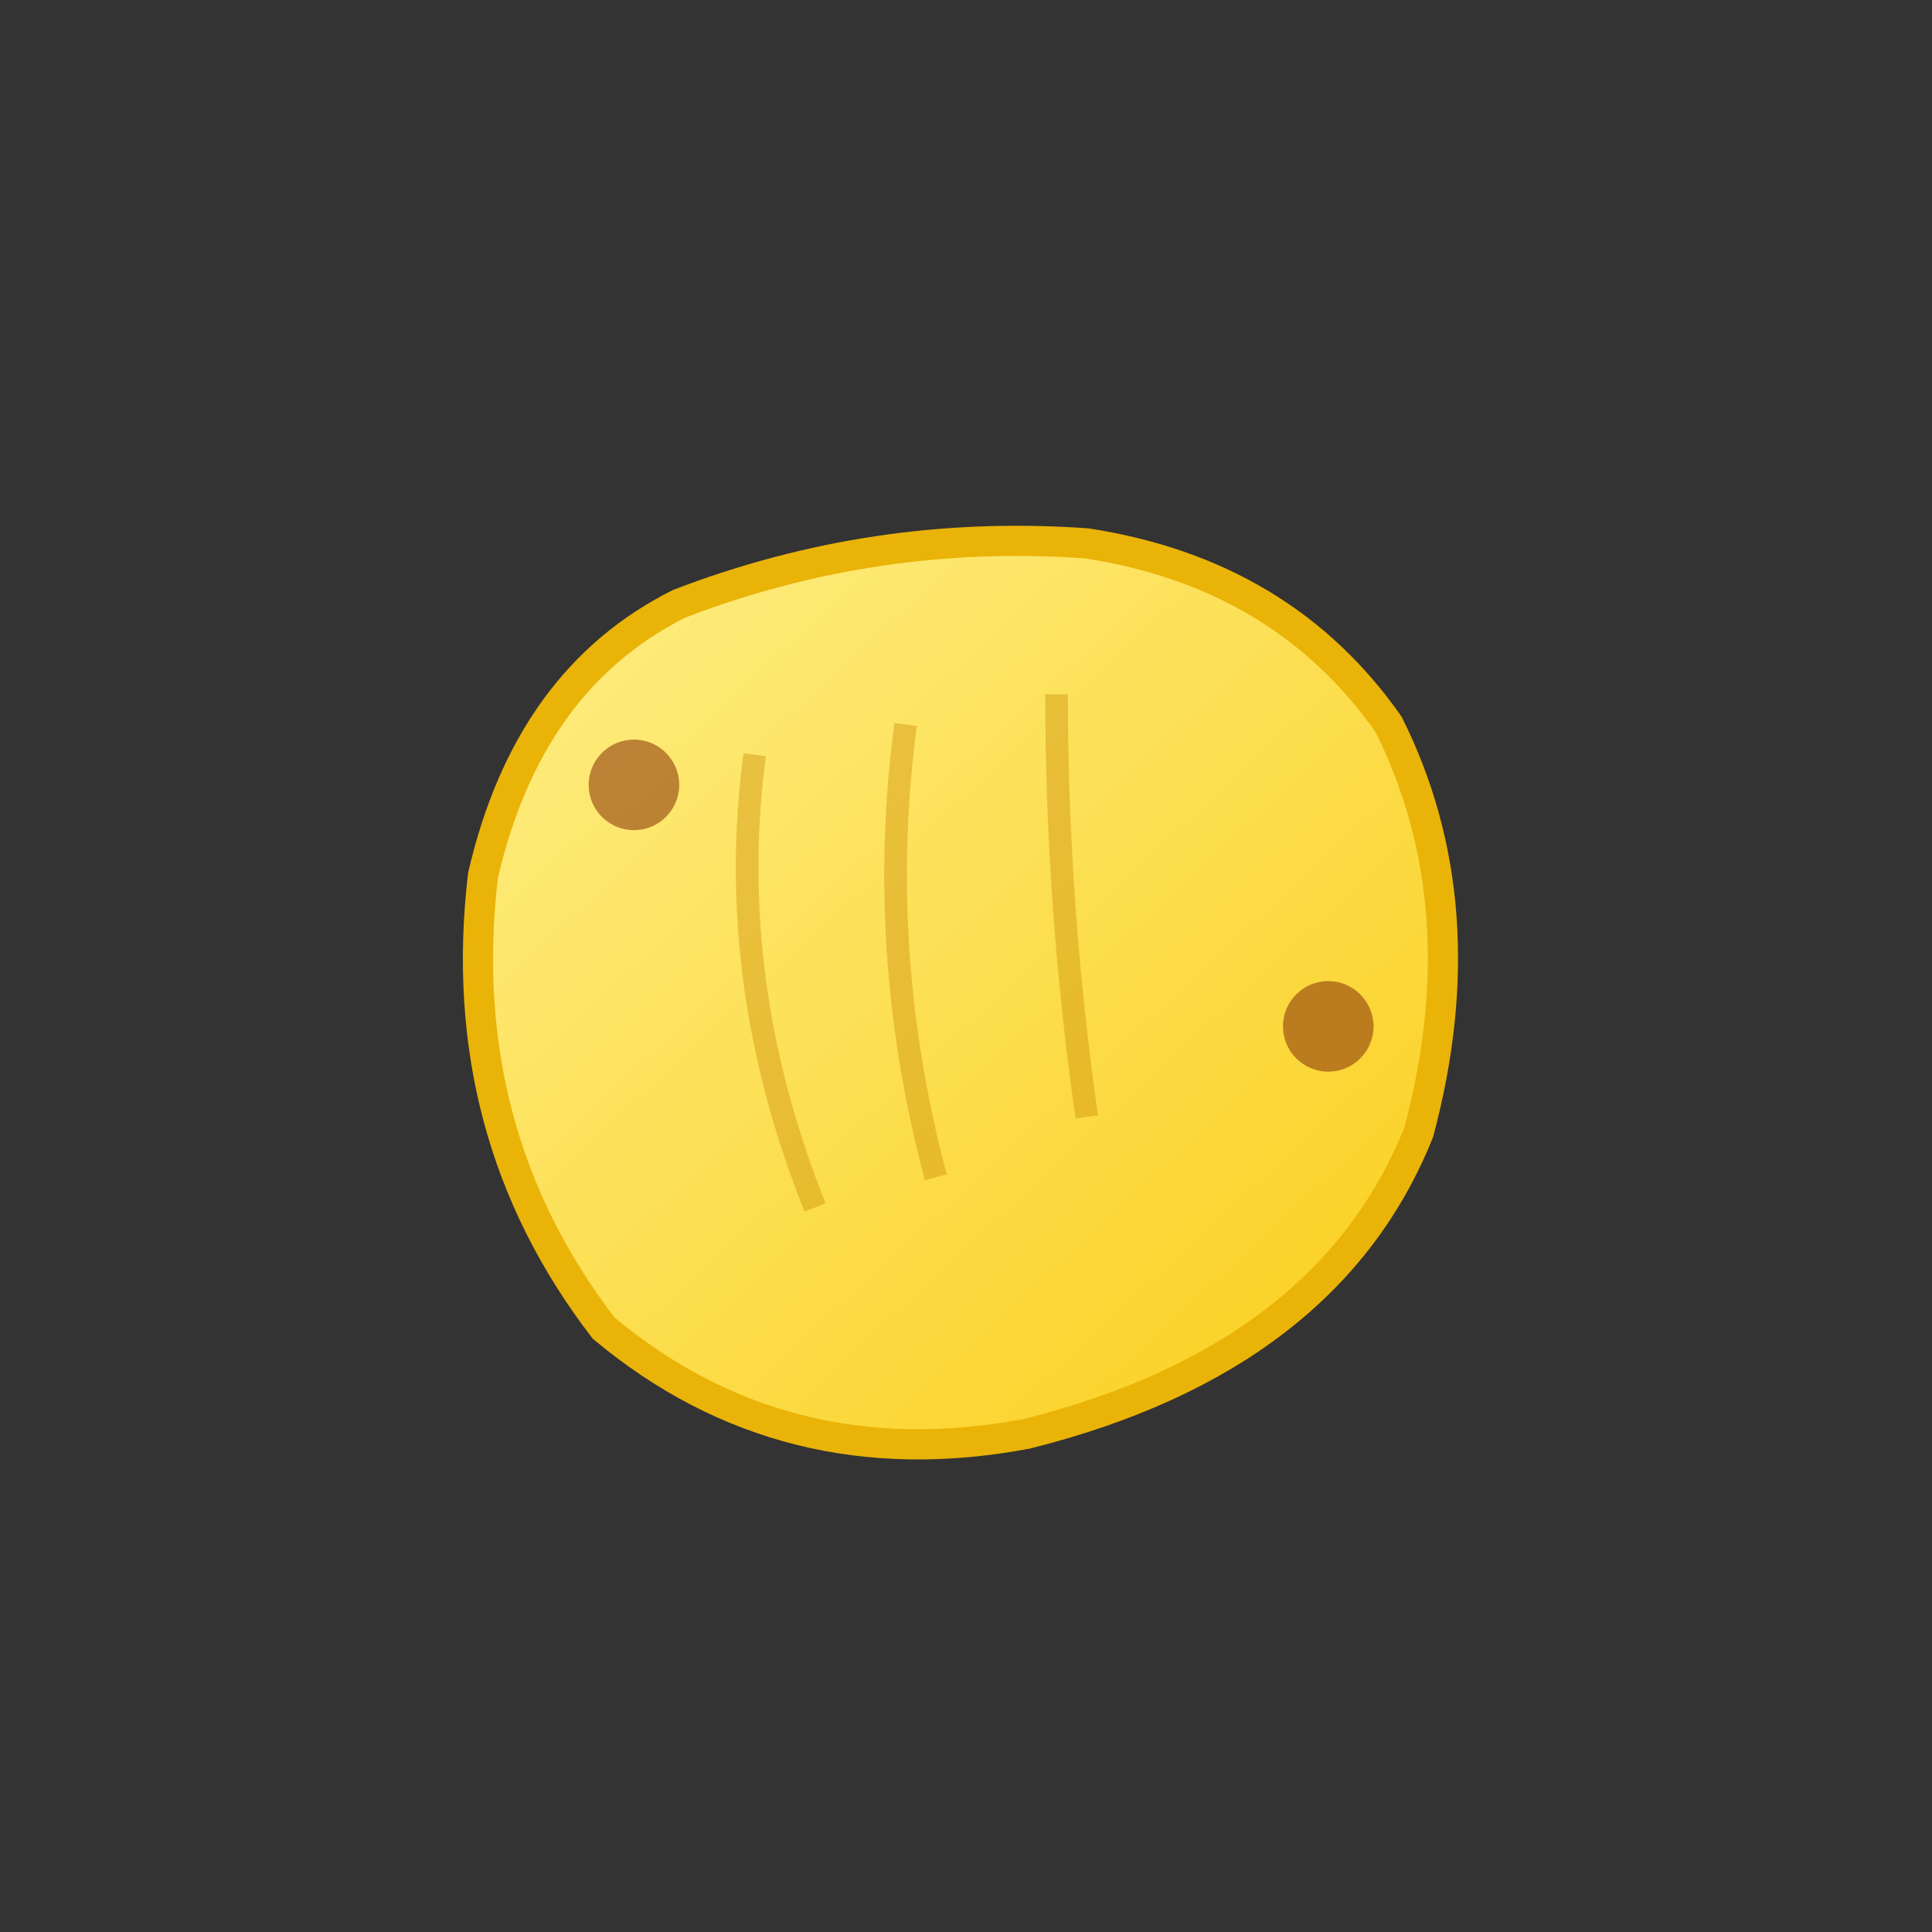 <svg xmlns="http://www.w3.org/2000/svg" width="128" height="128" viewBox="0 0 128 128">
  <rect x="0" y="0" width="128" height="128" fill="#333333" stroke="none"/>
  <defs>
    <linearGradient id="bananaGrad" x1="0%" y1="0%" x2="100%" y2="100%">
      <stop offset="0%" style="stop-color:#FEF08A;stop-opacity:1" />
      <stop offset="100%" style="stop-color:#FACC15;stop-opacity:1" />
    </linearGradient>
  </defs>
  <path d="M 45 40 Q 35 45 32 58 Q 30 75 40 88 Q 52 98 68 95 Q 88 90 94 75 Q 98 60 92 48 Q 85 38 72 36 Q 58 35 45 40 Z" 
        fill="url(#bananaGrad)" stroke="#EAB308" stroke-width="2"/>
  <path d="M 50 50 Q 48 65 54 80 M 60 48 Q 58 63 62 78 M 70 46 Q 70 60 72 74" 
        stroke="#CA8A04" stroke-width="1.5" opacity="0.4" fill="none"/>
  <circle cx="42" cy="52" r="3" fill="#92400E" opacity="0.6"/>
  <circle cx="88" cy="68" r="3" fill="#92400E" opacity="0.6"/>
</svg>
